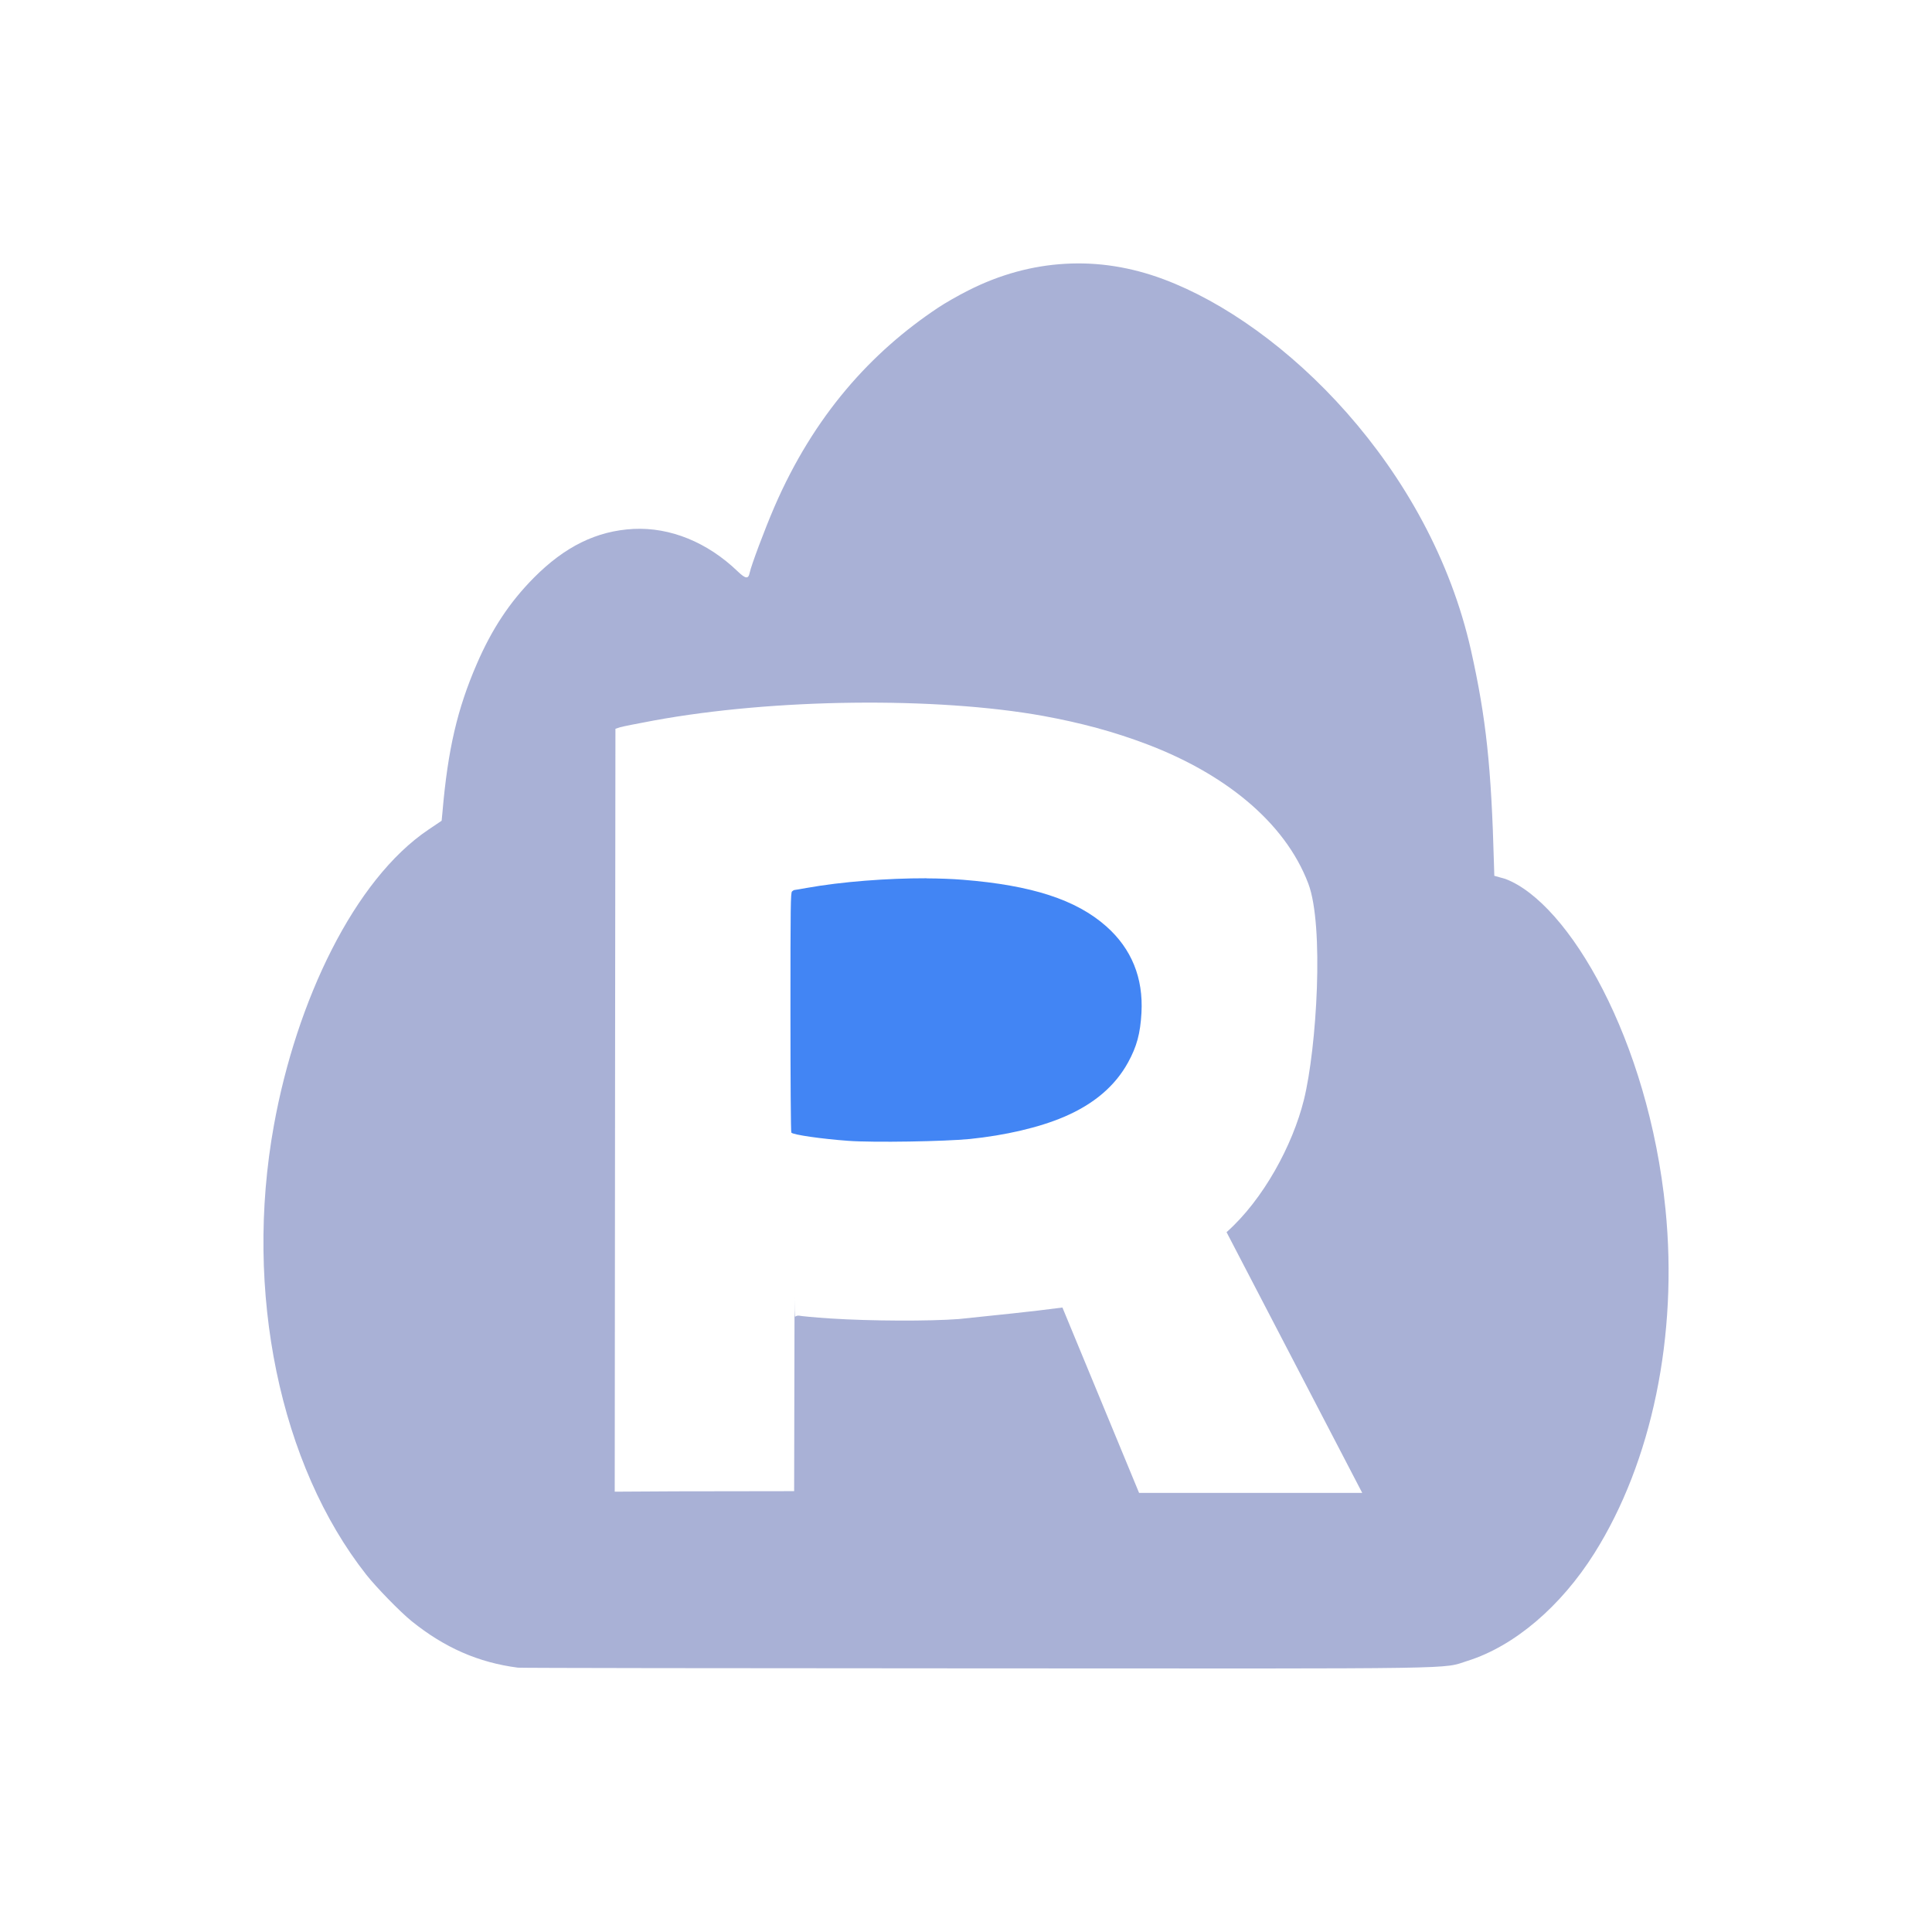 <svg xmlns="http://www.w3.org/2000/svg" width="22" height="22" version="1.1">
 <defs>
  <style id="current-color-scheme" type="text/css">
   .ColorScheme-Text { color:#a9b1d6; } .ColorScheme-Highlight { color:#4285f4; } .ColorScheme-NeutralText { color:#ff9800; } .ColorScheme-PositiveText { color:#4caf50; } .ColorScheme-NegativeText { color:#f44336; }
  </style>
 </defs>
 <path style="fill:currentColor" class="ColorScheme-Text" d="M 12.129 3.004 C 11.755 3.025 11.384 3.126 11.027 3.307 C 10.913 3.364 10.758 3.453 10.682 3.504 C 9.923 4.009 9.269 4.728 8.816 5.777 C 8.705 6.035 8.554 6.439 8.537 6.521 C 8.522 6.596 8.491 6.593 8.402 6.508 C 8.057 6.175 7.631 6.002 7.213 6.023 C 6.794 6.045 6.432 6.223 6.078 6.58 C 5.802 6.859 5.601 7.164 5.43 7.559 C 5.207 8.073 5.1 8.535 5.039 9.242 L 5.029 9.346 L 4.879 9.447 C 4.033 10.016 3.375 11.399 3.119 12.814 C 2.775 14.713 3.19 16.685 4.17 17.93 C 4.283 18.074 4.56 18.358 4.688 18.461 C 5.063 18.763 5.448 18.932 5.898 18.99 L 5.9 18.99 C 5.926 18.994 8.275 18.997 11.121 18.998 C 16.794 19.001 16.409 19.008 16.713 18.912 C 17.243 18.745 17.773 18.295 18.156 17.686 C 18.811 16.645 19.109 15.205 18.965 13.768 C 18.772 11.843 17.863 10.28 17.141 10.008 L 17.016 9.973 L 17.012 9.842 C 16.982 8.734 16.923 8.179 16.752 7.412 C 16.284 5.318 14.616 3.69 13.25 3.18 C 12.879 3.041 12.503 2.982 12.129 3.004 z M 9.715 8.002 C 10.499 7.993 11.265 8.042 11.877 8.152 C 12.309 8.231 12.685 8.332 13.061 8.475 C 13.926 8.803 14.628 9.349 14.898 10.062 C 15.079 10.54 14.994 11.932 14.848 12.523 C 14.72 13.039 14.387 13.658 13.967 14.031 L 15.512 17 L 14.611 17 L 13.889 17 L 12.971 17 L 12.098 14.889 C 11.729 14.938 11.358 14.974 10.92 15.02 C 10.576 15.046 9.916 15.043 9.461 15.014 C 9.26 15.001 9.119 14.986 9.102 14.982 C 9.084 14.979 9.064 14.984 9.055 14.994 C 9.043 15.007 9.049 14.416 9.047 15.062 L 9.043 16.98 L 7.697 16.982 L 7 16.986 L 7.004 12.143 L 7.008 8.299 L 7.062 8.281 C 7.093 8.272 7.265 8.238 7.443 8.205 C 8.129 8.079 8.931 8.011 9.715 8.002 z"/>
 <path style="fill:currentColor" class="ColorScheme-Highlight" d="m 10.551,10.001 c -0.447,-0.001 -0.969,0.039 -1.359,0.109 -0.077,0.014 -0.144,0.025 -0.148,0.025 -0.004,0 -0.015,0.007 -0.025,0.016 -0.016,0.015 -0.018,0.153 -0.018,1.373 8.9e-5,0.764 0.004,1.365 0.01,1.373 0.017,0.025 0.347,0.072 0.65,0.094 0.292,0.021 1.095,0.007 1.381,-0.021 0.404,-0.041 0.791,-0.131 1.074,-0.252 0.34,-0.145 0.582,-0.351 0.73,-0.621 0.098,-0.179 0.139,-0.327 0.152,-0.564 0.022,-0.398 -0.113,-0.729 -0.4,-0.984 -0.343,-0.304 -0.848,-0.468 -1.633,-0.531 -0.124,-0.01 -0.265,-0.015 -0.414,-0.016 z"/>
</svg>
